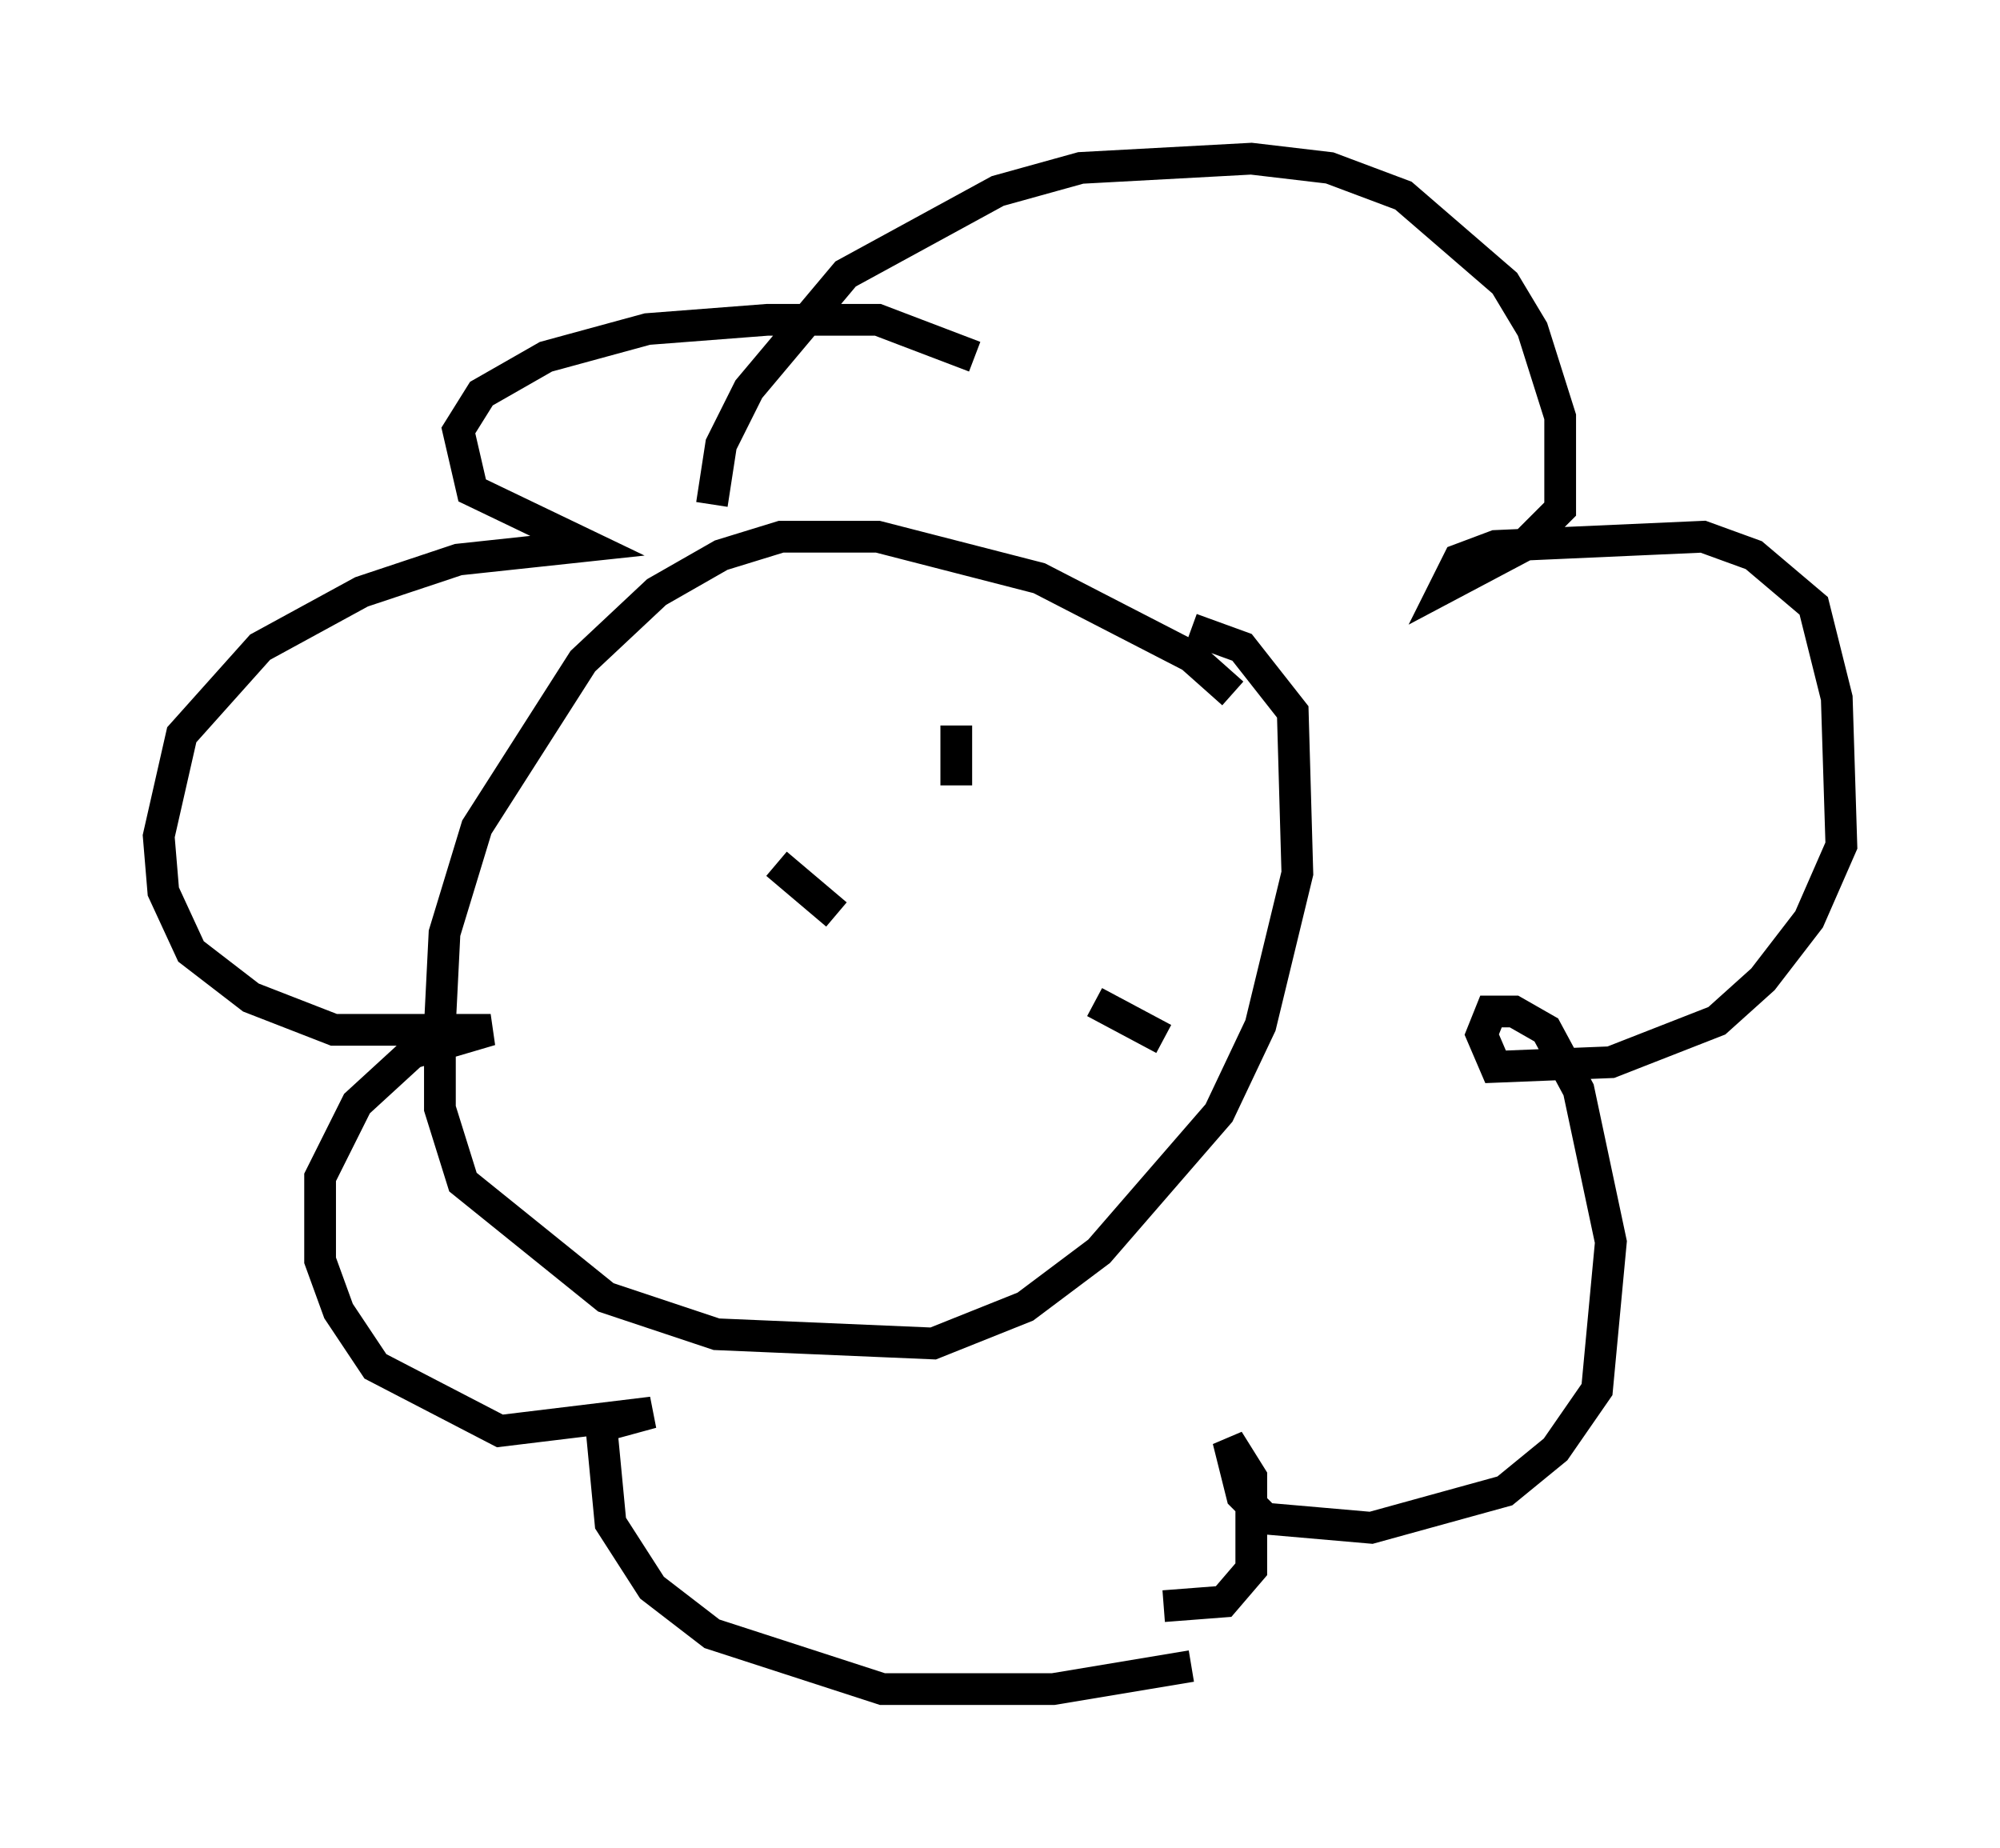 <?xml version="1.0" encoding="utf-8" ?>
<svg baseProfile="full" height="58.223" version="1.1" width="63.017" xmlns="http://www.w3.org/2000/svg" xmlns:ev="http://www.w3.org/2001/xml-events" xmlns:xlink="http://www.w3.org/1999/xlink"><defs /><rect fill="white" height="58.223" width="63.017" x="0" y="0" /><path d="M40.006, 24.464 m-1.162, -2.615 l-1.307, -1.162 -4.793, -2.469 l-5.084, -1.307 -3.05, 0.0 l-1.888, 0.581 -2.034, 1.162 l-2.324, 2.179 -3.341, 5.229 l-1.017, 3.341 -0.145, 2.905 l0.0, 2.615 0.726, 2.324 l4.503, 3.631 3.486, 1.162 l6.827, 0.291 2.905, -1.162 l2.324, -1.743 3.777, -4.358 l1.307, -2.76 1.162, -4.793 l-0.145, -5.084 -1.598, -2.034 l-1.598, -0.581 m-15.106, -3.922 l0.291, -1.888 0.872, -1.743 l3.05, -3.631 4.793, -2.615 l2.615, -0.726 5.374, -0.291 l2.469, 0.291 2.324, 0.872 l3.196, 2.76 0.872, 1.453 l0.872, 2.76 0.0, 2.905 l-1.162, 1.162 -2.469, 1.307 l0.436, -0.872 1.162, -0.436 l6.536, -0.291 1.598, 0.581 l1.888, 1.598 0.726, 2.905 l0.145, 4.648 -1.017, 2.324 l-1.453, 1.888 -1.453, 1.307 l-3.341, 1.307 -3.631, 0.145 l-0.436, -1.017 0.291, -0.726 l0.726, 0.0 1.017, 0.581 l1.017, 1.888 1.017, 4.793 l-0.436, 4.648 -1.307, 1.888 l-1.598, 1.307 -4.212, 1.162 l-3.341, -0.291 -0.726, -0.726 l-0.436, -1.743 0.726, 1.162 l0.0, 2.905 -0.872, 1.017 l-1.888, 0.145 m0.872, 1.888 l-4.358, 0.726 -5.374, 0.0 l-5.374, -1.743 -1.888, -1.453 l-1.307, -2.034 -0.291, -3.05 l1.598, -0.436 -4.793, 0.581 l-3.922, -2.034 -1.162, -1.743 l-0.581, -1.598 0.0, -2.615 l1.162, -2.324 1.743, -1.598 l2.469, -0.726 -4.939, 0.0 l-2.615, -1.017 -1.888, -1.453 l-0.872, -1.888 -0.145, -1.743 l0.726, -3.196 2.469, -2.76 l3.196, -1.743 3.05, -1.017 l4.067, -0.436 -3.631, -1.743 l-0.436, -1.888 0.726, -1.162 l2.034, -1.162 3.196, -0.872 l3.777, -0.291 3.486, 0.0 l3.05, 1.162 m2.76, 17.285 l0.0, 0.0 m-10.603, -1.743 l0.0, 0.0 m7.263, -3.922 l0.0, 1.888 m4.358, 6.827 l2.179, 1.162 m-12.201, -5.52 l1.888, 1.598 " fill="none" stroke="black" stroke-width="1" /></svg>